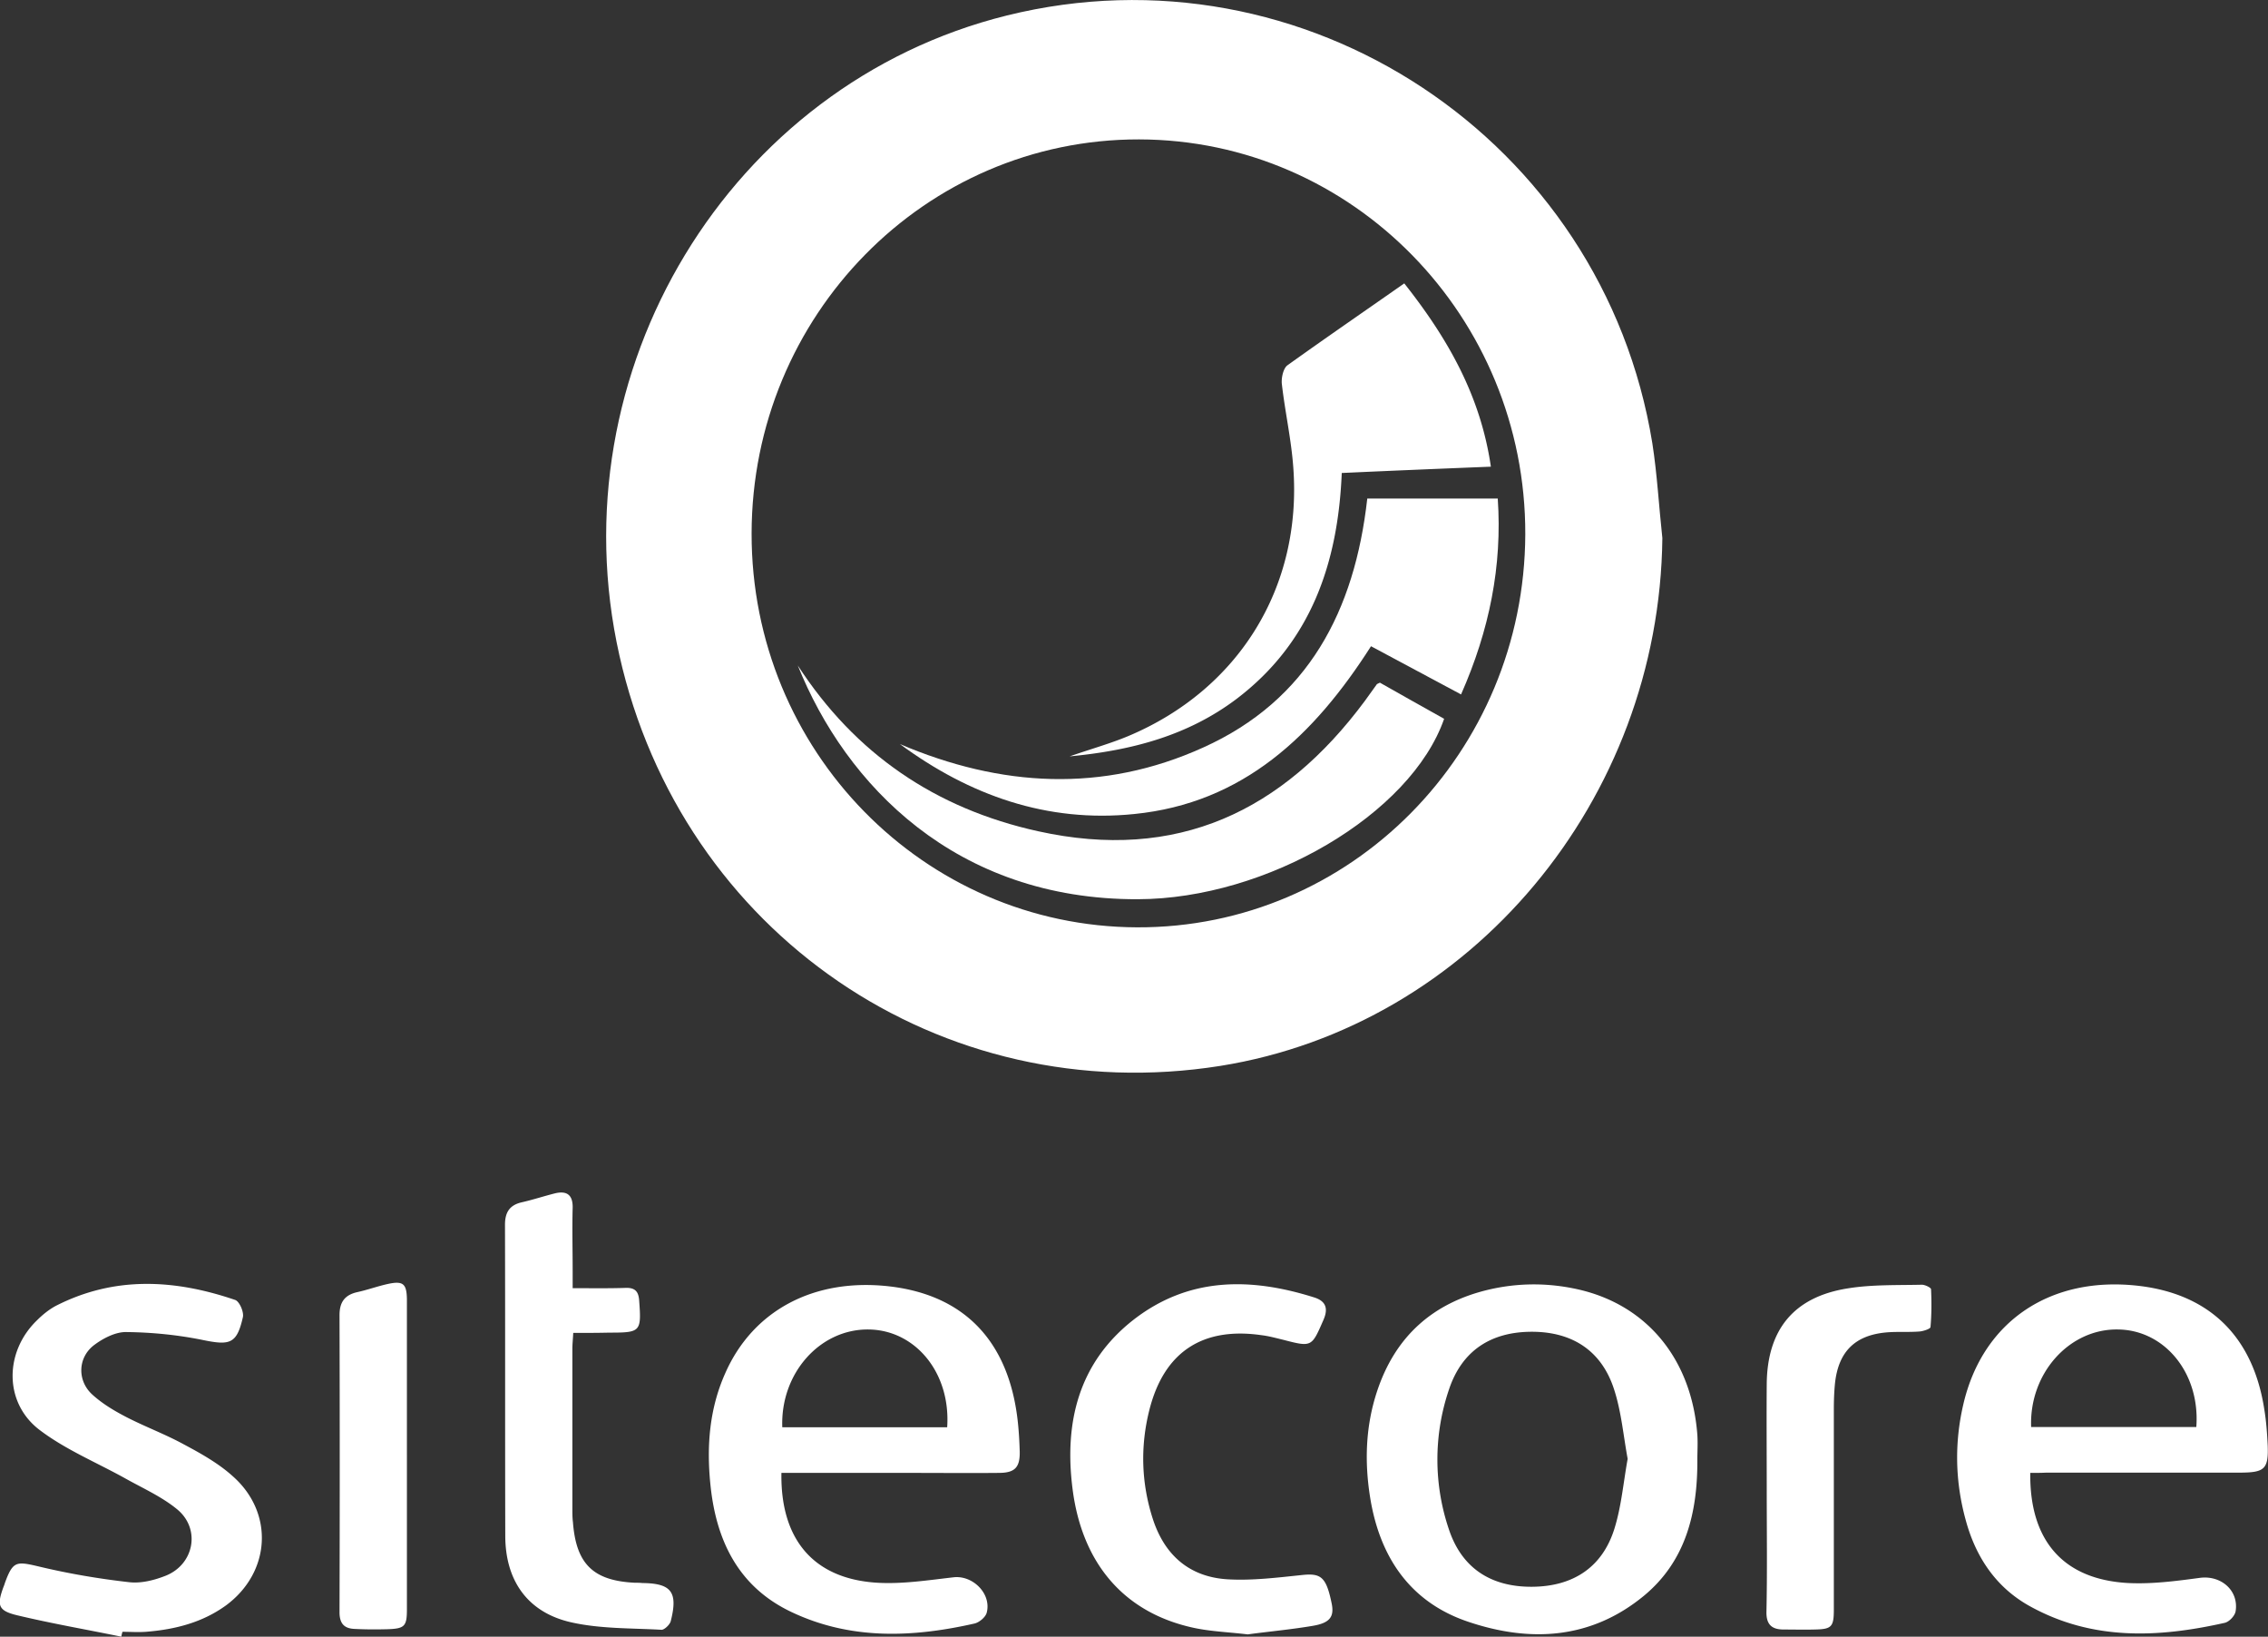 <svg xmlns="http://www.w3.org/2000/svg" xml:space="preserve" style="enable-background:new 0 0 79.09 57.06" viewBox="0 0 79.09 57.06"><rect x="0" y="0" width="79.09" height="57.06" fill="#333333" stroke="none"/><style>.st0{fill:#fff}</style><g id="sitecore"><path d="M57.97 18.76c-.1 9.13-6.67 17-15.41 18.4-9.75 1.55-18.78-4.62-20.96-14.31-2.23-9.9 3.83-19.91 13.51-22.31C45.49-2.03 55.9 4.86 57.62 15.45c.17 1.09.23 2.21.35 3.31zm-31.76-.16c-.01 7.57 6 13.7 13.44 13.73 7.46.03 13.51-6.1 13.54-13.7.02-7.58-6.02-13.76-13.47-13.77-7.46-.01-13.5 6.14-13.51 13.74z" class="st0"/><path d="M31.38 25.94c3.52 1.5 7.07 1.71 10.58.12 3.66-1.65 5.28-4.76 5.72-8.68h4.55c.16 2.35-.29 4.59-1.28 6.83-1.07-.57-2.09-1.12-3.14-1.68-1.98 3.1-4.45 5.47-8.26 5.85-3.04.31-5.74-.65-8.17-2.44z" class="st0"/><path d="M27.82 23.2c2 3.08 4.8 4.99 8.38 5.78 4.84 1.07 8.54-.69 11.4-4.55.14-.19.27-.38.41-.57.01-.02.04-.02.11-.06.73.41 1.48.84 2.24 1.26-1.16 3.33-6.18 6.28-10.68 6.29-6.35.02-10.19-3.99-11.86-8.15z" class="st0"/><path d="M48.97 9.88c1.51 1.91 2.66 3.91 3.02 6.39-1.76.07-3.44.14-5.2.22-.13 3.14-1.07 5.9-3.66 7.87-1.68 1.27-3.62 1.8-5.83 2.01.78-.27 1.43-.45 2.05-.71 3.85-1.62 6.06-5.19 5.75-9.36-.07-.98-.29-1.95-.4-2.92-.02-.21.05-.53.19-.64 1.34-.96 2.68-1.88 4.08-2.86zM59.19 50.9c.01 1.83-.4 3.53-1.87 4.74-1.85 1.52-3.98 1.63-6.15.89-2.02-.69-3.06-2.27-3.39-4.32-.2-1.25-.16-2.49.24-3.7.63-1.91 1.94-3.09 3.9-3.55 1.03-.24 2.07-.24 3.1-.01 2.41.54 3.97 2.43 4.17 5.07.02.3 0 .59 0 .88zm-2.43-.04c-.15-.81-.22-1.64-.47-2.41-.43-1.35-1.45-2.02-2.87-2.02-1.43 0-2.44.66-2.89 2.01a7.583 7.583 0 0 0 0 4.89c.45 1.34 1.46 2 2.9 1.99 1.43-.01 2.45-.68 2.87-2.03.24-.77.31-1.6.46-2.43zM70.8 51.35c-.03 2.37 1.16 3.72 3.42 3.84.83.04 1.67-.07 2.49-.18.74-.1 1.37.44 1.25 1.17-.03.16-.23.37-.39.4-2.32.52-4.61.62-6.78-.58-1.18-.65-1.89-1.71-2.24-3-.37-1.34-.4-2.7-.08-4.06.68-2.89 3.05-4.47 6.12-4.11 2.46.29 3.98 1.77 4.37 4.3.07.42.1.85.12 1.27.03.8-.11.93-.89.94h-6.82c-.17.01-.36.01-.57.01zm5.79-1.6c.14-1.86-1.09-3.38-2.73-3.4-1.7-.03-3.1 1.53-3.03 3.4h5.76zM27.25 51.35c-.04 2.33 1.13 3.7 3.35 3.83.88.05 1.77-.09 2.65-.19.67-.08 1.33.57 1.16 1.23-.04.16-.26.34-.42.38-2.16.49-4.31.58-6.37-.39-1.88-.88-2.66-2.52-2.85-4.49-.13-1.31-.03-2.6.51-3.82.97-2.23 3.13-3.36 5.76-3.05 2.6.31 4.14 1.92 4.45 4.69.04.36.06.72.07 1.07.01.55-.17.74-.73.74-1.04.01-2.08 0-3.13 0h-4.45zm5.78-1.59c.13-1.89-1.1-3.39-2.74-3.41-1.7-.02-3.08 1.53-3.01 3.41h5.75zM4.23 57.06c-1.22-.25-2.44-.46-3.65-.75-.65-.16-.69-.35-.46-.98.02-.05.04-.1.05-.14.28-.77.4-.76 1.17-.58 1.04.25 2.1.43 3.16.55.42.05.89-.07 1.29-.23.98-.4 1.21-1.62.4-2.3-.53-.44-1.18-.73-1.79-1.07-1-.56-2.1-1.01-3.01-1.7-1.26-.95-1.24-2.73-.1-3.83.19-.19.41-.37.65-.5 2.05-1.05 4.15-.93 6.26-.21.15.05.31.42.27.6-.21.93-.45.99-1.38.8-.88-.18-1.78-.27-2.68-.28-.37-.01-.8.21-1.11.44-.59.43-.62 1.25-.08 1.74.34.31.74.55 1.14.76.67.35 1.38.61 2.04.97.6.32 1.21.66 1.71 1.11 1.46 1.28 1.33 3.36-.23 4.51-.83.6-1.78.84-2.79.92-.27.02-.55 0-.82 0-.02.07-.03.12-.04.17zM43.51 56.98c-.67-.08-1.29-.1-1.89-.23-2.4-.52-3.89-2.22-4.22-4.86-.29-2.3.21-4.38 2.13-5.88 1.92-1.49 4.07-1.48 6.29-.78.39.12.52.36.33.79-.41.94-.4.95-1.4.69-.25-.06-.5-.13-.75-.16-2.06-.3-3.41.58-3.92 2.61-.32 1.27-.28 2.55.12 3.79.41 1.27 1.28 2.03 2.61 2.11.86.05 1.73-.06 2.6-.15.66-.07.84.07 1.03 1 .09.45-.06.67-.65.77-.76.13-1.54.2-2.28.3zM19.99 46.47c-.01.22-.03.39-.03.55v5.59c0 .15 0 .31.02.46.11 1.46.71 2.04 2.16 2.11.09 0 .17 0 .26.01 1.01.01 1.25.31.99 1.33-.03.12-.22.3-.32.3-1.05-.06-2.13-.03-3.15-.26-1.51-.34-2.29-1.44-2.3-2.99-.01-3.62 0-7.24-.01-10.87 0-.42.15-.68.57-.78.4-.09.79-.22 1.19-.32.4-.09.61.06.6.51-.02.73 0 1.47 0 2.2v.6c.66 0 1.25.01 1.85-.01.33-.01.45.13.47.45.08 1.08.05 1.11-1.04 1.11-.42.01-.82.01-1.26.01zM61.61 51.98c0-1.25-.01-2.49 0-3.74.02-1.88.94-3.02 2.81-3.32.85-.14 1.73-.11 2.6-.13.11 0 .32.1.32.16.02.44.02.88-.02 1.32-.01.06-.25.14-.38.15-.37.03-.75 0-1.13.03-1.11.09-1.7.66-1.82 1.78-.03.3-.04.61-.04.92v6.97c0 .6-.08.68-.67.69-.36.01-.72 0-1.08 0-.41 0-.61-.17-.6-.62.03-1.41.01-2.81.01-4.21zM14.19 50.73v5.38c0 .59-.08.67-.68.69-.38.01-.75.01-1.13-.01-.36-.01-.54-.17-.54-.58.01-3.45.01-6.91 0-10.36 0-.45.18-.7.61-.8.37-.08.72-.21 1.09-.29.52-.11.64 0 .65.53v5.44z" class="st0"/></g></svg>